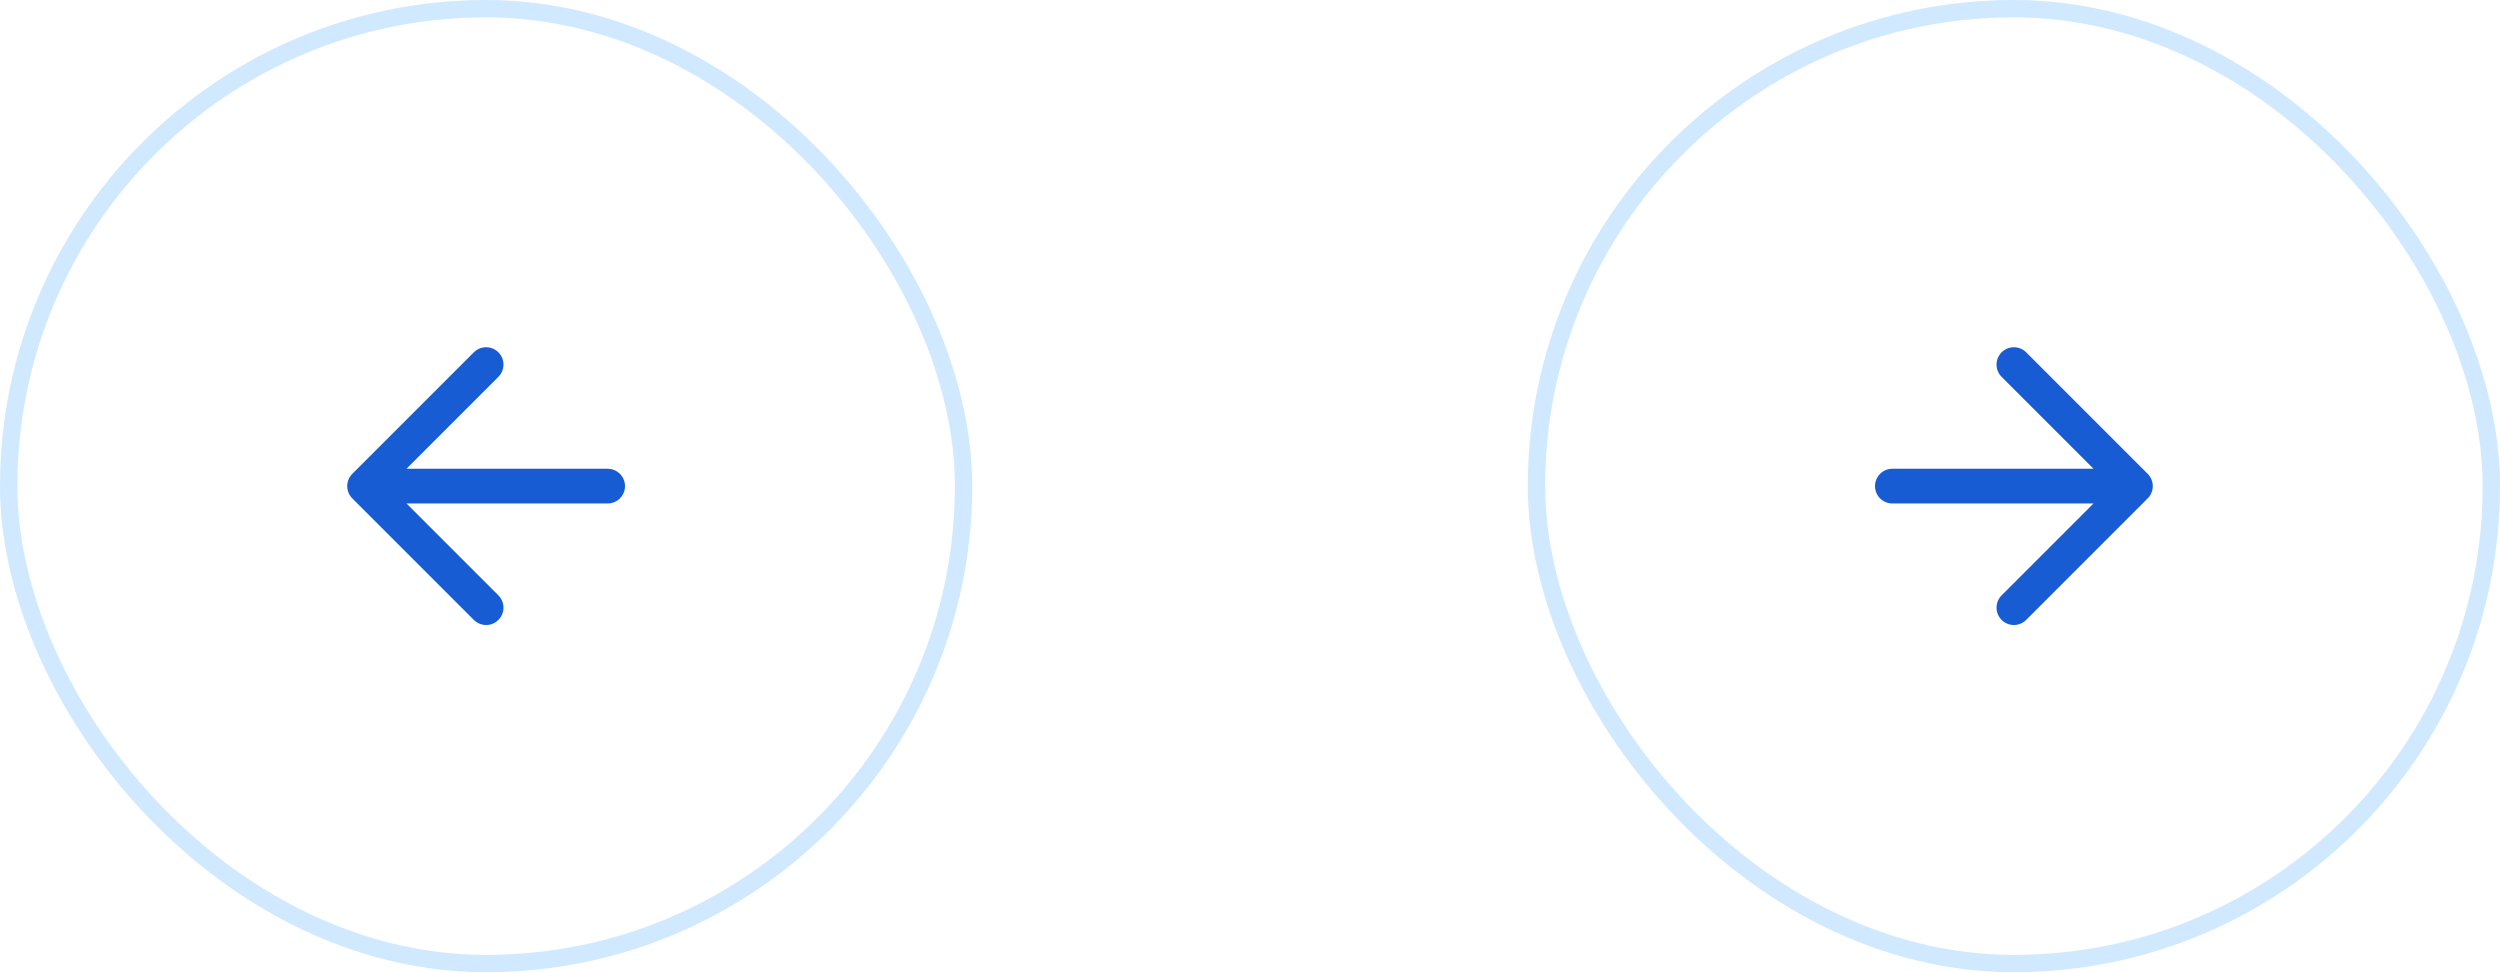 <svg width="144" height="56" viewBox="0 0 144 56" fill="none" xmlns="http://www.w3.org/2000/svg">
<g filter="url(#filter0_b_2_9089)">
<rect width="56" height="56" rx="28" fill="white" fill-opacity="0.9"/>
<rect x="0.5" y="0.5" width="55" height="55" rx="27.5" stroke="#D1E9FF"/>
<path d="M35 28H21M21 28L28 35M21 28L28 21" stroke="#175CD3" stroke-width="2" stroke-linecap="round" stroke-linejoin="round"/>
</g>
<g filter="url(#filter1_b_2_9089)">
<rect x="88" width="56" height="56" rx="28" fill="white" fill-opacity="0.9"/>
<rect x="88.5" y="0.5" width="55" height="55" rx="27.5" stroke="#D1E9FF"/>
<path d="M109 28H123M123 28L116 21M123 28L116 35" stroke="#175CD3" stroke-width="2" stroke-linecap="round" stroke-linejoin="round"/>
</g>
<defs>
<filter id="filter0_b_2_9089" x="-8" y="-8" width="72" height="72" filterUnits="userSpaceOnUse" color-interpolation-filters="sRGB">
<feFlood flood-opacity="0" result="BackgroundImageFix"/>
<feGaussianBlur in="BackgroundImageFix" stdDeviation="4"/>
<feComposite in2="SourceAlpha" operator="in" result="effect1_backgroundBlur_2_9089"/>
<feBlend mode="normal" in="SourceGraphic" in2="effect1_backgroundBlur_2_9089" result="shape"/>
</filter>
<filter id="filter1_b_2_9089" x="80" y="-8" width="72" height="72" filterUnits="userSpaceOnUse" color-interpolation-filters="sRGB">
<feFlood flood-opacity="0" result="BackgroundImageFix"/>
<feGaussianBlur in="BackgroundImageFix" stdDeviation="4"/>
<feComposite in2="SourceAlpha" operator="in" result="effect1_backgroundBlur_2_9089"/>
<feBlend mode="normal" in="SourceGraphic" in2="effect1_backgroundBlur_2_9089" result="shape"/>
</filter>
</defs>
</svg>
